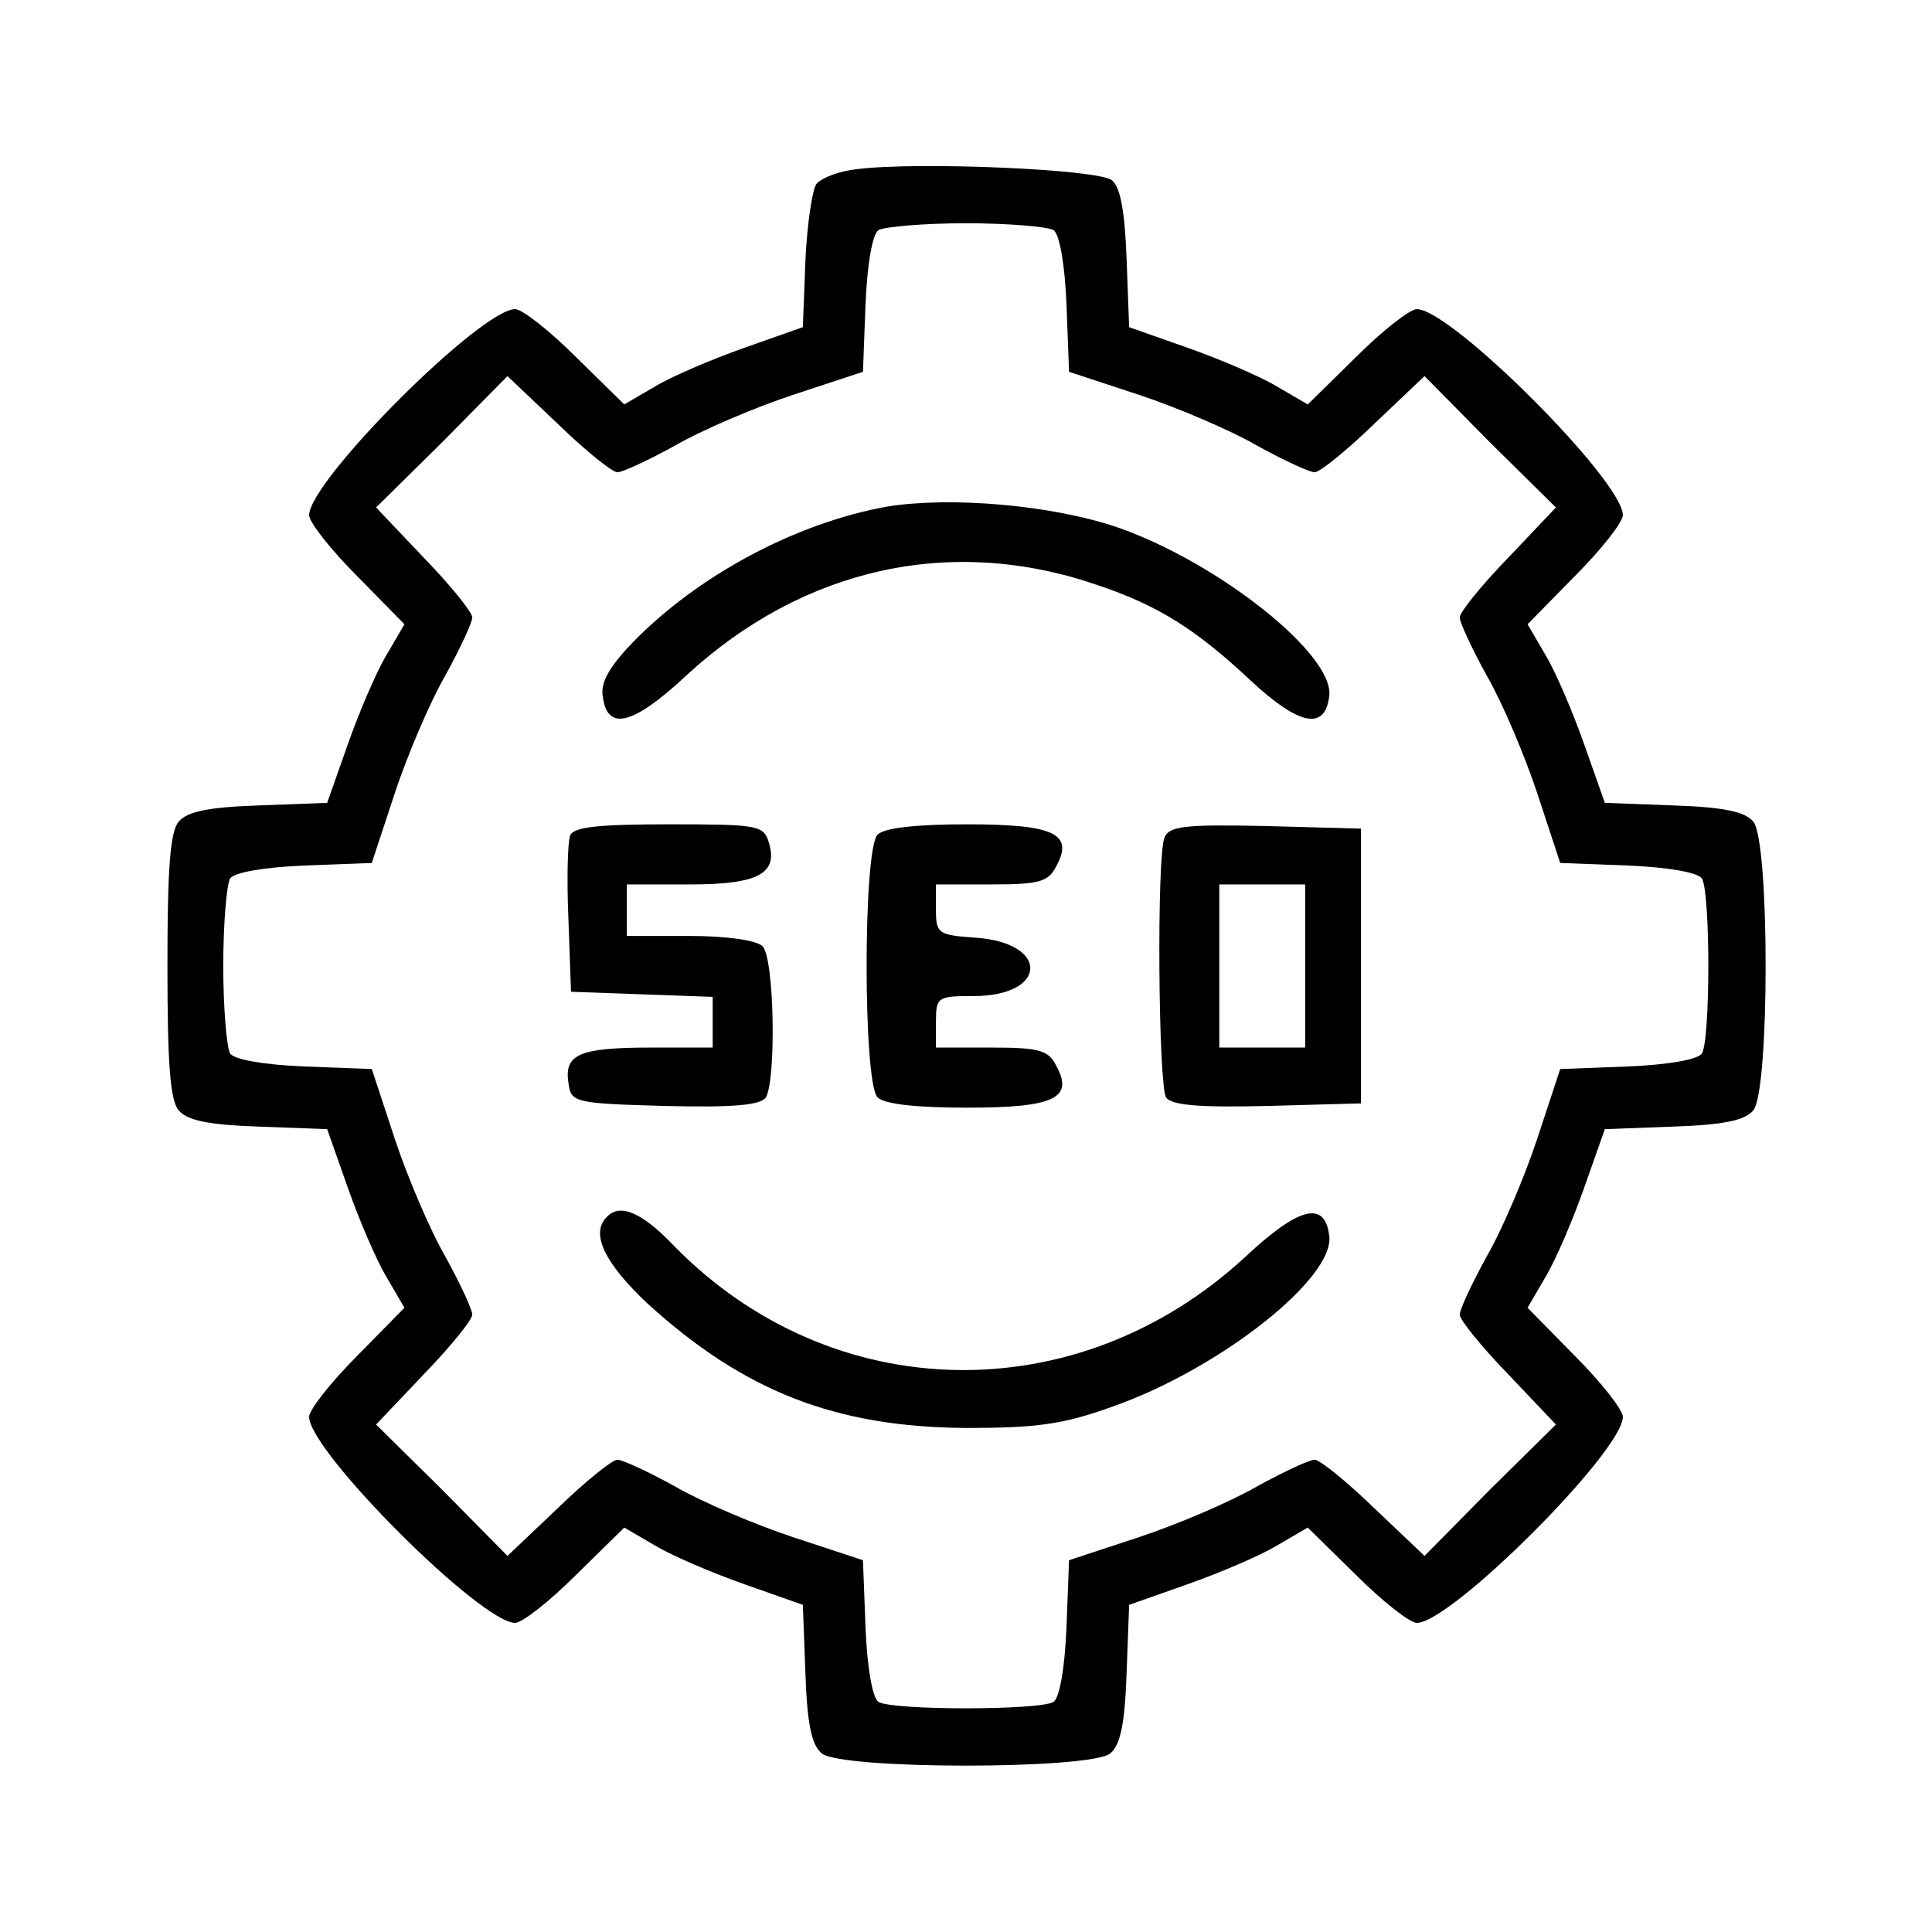 <?xml version="1.0" standalone="no"?>
<!DOCTYPE svg PUBLIC "-//W3C//DTD SVG 20010904//EN"
 "http://www.w3.org/TR/2001/REC-SVG-20010904/DTD/svg10.dtd">
<svg version="1.0" xmlns="http://www.w3.org/2000/svg"
 width="225pt" height="225pt" viewBox="0 0 225 225"
 preserveAspectRatio="xMidYMid meet">

<g transform="translate(0,225) scale(0.1,-0.1)"
fill="#000000" stroke="none">
<path d="M998 2053 c-20 -2 -41 -10 -47 -17 -5 -6 -11 -47 -13 -89 l-3 -78
-68 -24 c-37 -13 -84 -33 -104 -45 l-36 -21 -56 55 c-31 31 -63 56 -71 56 -40
0 -240 -200 -240 -240 0 -8 25 -40 56 -71 l55 -56 -21 -36 c-12 -20 -32 -67
-45 -104 l-24 -68 -80 -3 c-58 -2 -83 -7 -93 -19 -10 -12 -13 -56 -13 -168 0
-112 3 -156 13 -168 10 -12 35 -17 93 -19 l80 -3 24 -68 c13 -37 33 -84 45
-104 l21 -36 -55 -56 c-31 -31 -56 -63 -56 -71 0 -40 200 -240 240 -240 8 0
40 25 71 56 l56 55 36 -21 c20 -12 67 -32 104 -45 l68 -24 3 -80 c2 -58 7 -83
19 -93 23 -19 313 -19 336 0 12 10 17 35 19 93 l3 80 68 24 c37 13 84 33 104
45 l36 21 56 -55 c31 -31 63 -56 71 -56 40 0 240 200 240 240 0 8 -25 40 -56
71 l-55 56 21 36 c12 20 32 67 45 104 l24 68 80 3 c58 2 83 7 93 19 19 23 19
313 0 336 -10 12 -35 17 -93 19 l-80 3 -24 68 c-13 37 -33 84 -45 104 l-21 36
55 56 c31 31 56 63 56 71 0 40 -200 240 -240 240 -8 0 -40 -25 -71 -56 l-56
-55 -36 21 c-20 12 -67 32 -104 45 l-68 24 -3 80 c-2 54 -7 83 -17 91 -15 13
-227 22 -297 13z m229 -71 c7 -5 13 -39 15 -86 l3 -79 82 -27 c45 -15 106 -41
137 -59 31 -17 61 -31 67 -31 6 0 37 25 69 56 l59 56 76 -77 77 -76 -56 -59
c-31 -32 -56 -63 -56 -69 0 -6 14 -36 31 -67 18 -31 44 -92 59 -137 l27 -82
79 -3 c47 -2 81 -8 86 -15 10 -16 10 -188 0 -204 -5 -7 -39 -13 -86 -15 l-79
-3 -27 -82 c-15 -45 -41 -106 -59 -137 -17 -31 -31 -61 -31 -67 0 -6 25 -37
56 -69 l56 -59 -77 -76 -76 -77 -59 56 c-32 31 -63 56 -69 56 -6 0 -36 -14
-67 -31 -31 -18 -92 -44 -137 -59 l-82 -27 -3 -79 c-2 -47 -8 -81 -15 -86 -16
-10 -188 -10 -204 0 -7 5 -13 39 -15 86 l-3 79 -82 27 c-45 15 -106 41 -137
59 -31 17 -61 31 -67 31 -6 0 -37 -25 -69 -56 l-59 -56 -76 77 -77 76 56 59
c31 32 56 63 56 69 0 6 -14 36 -31 67 -18 31 -44 92 -59 137 l-27 82 -79 3
c-47 2 -81 8 -86 15 -4 7 -8 53 -8 102 0 50 4 95 8 102 5 7 39 13 86 15 l79 3
27 82 c15 45 41 106 59 137 17 31 31 61 31 67 0 6 -25 37 -56 69 l-56 59 77
76 76 77 59 -56 c32 -31 63 -56 69 -56 6 0 36 14 67 31 31 18 92 44 137 59
l82 27 3 79 c2 47 8 81 15 86 7 4 53 8 102 8 50 0 95 -4 102 -8z"/>
<path d="M1033 1660 c-106 -19 -220 -80 -296 -158 -27 -28 -38 -47 -35 -63 5
-41 35 -34 98 25 136 125 308 163 477 105 72 -24 116 -52 180 -112 56 -52 86
-58 91 -18 7 48 -129 156 -247 197 -77 26 -194 36 -268 24z"/>
<path d="M664 1277 c-3 -8 -4 -52 -2 -98 l3 -84 83 -3 82 -3 0 -29 0 -30 -72
0 c-84 0 -101 -8 -96 -41 3 -23 6 -24 112 -27 81 -2 112 1 118 10 12 21 10
162 -4 176 -7 7 -42 12 -85 12 l-73 0 0 30 0 30 74 0 c80 0 103 13 91 50 -6
19 -14 20 -116 20 -82 0 -111 -3 -115 -13z"/>
<path d="M1022 1278 c-17 -17 -17 -289 0 -306 8 -8 46 -12 104 -12 102 0 125
11 104 49 -9 18 -20 21 -75 21 l-65 0 0 30 c0 29 2 30 44 30 86 0 89 62 2 68
-44 3 -46 5 -46 33 l0 29 65 0 c55 0 66 3 75 21 21 38 -2 49 -104 49 -58 0
-96 -4 -104 -12z"/>
<path d="M1356 1274 c-9 -23 -7 -287 2 -302 6 -9 37 -12 118 -10 l109 3 0 160
0 160 -111 3 c-95 2 -113 0 -118 -14z m164 -149 l0 -95 -50 0 -50 0 0 95 0 95
50 0 50 0 0 -95z"/>
<path d="M707 833 c-20 -19 -3 -54 47 -101 113 -103 220 -144 371 -145 82 0
113 4 171 25 125 44 259 150 252 199 -5 41 -35 34 -98 -25 -195 -180 -481
-175 -665 13 -37 39 -63 50 -78 34z"/>
</g>
</svg>
